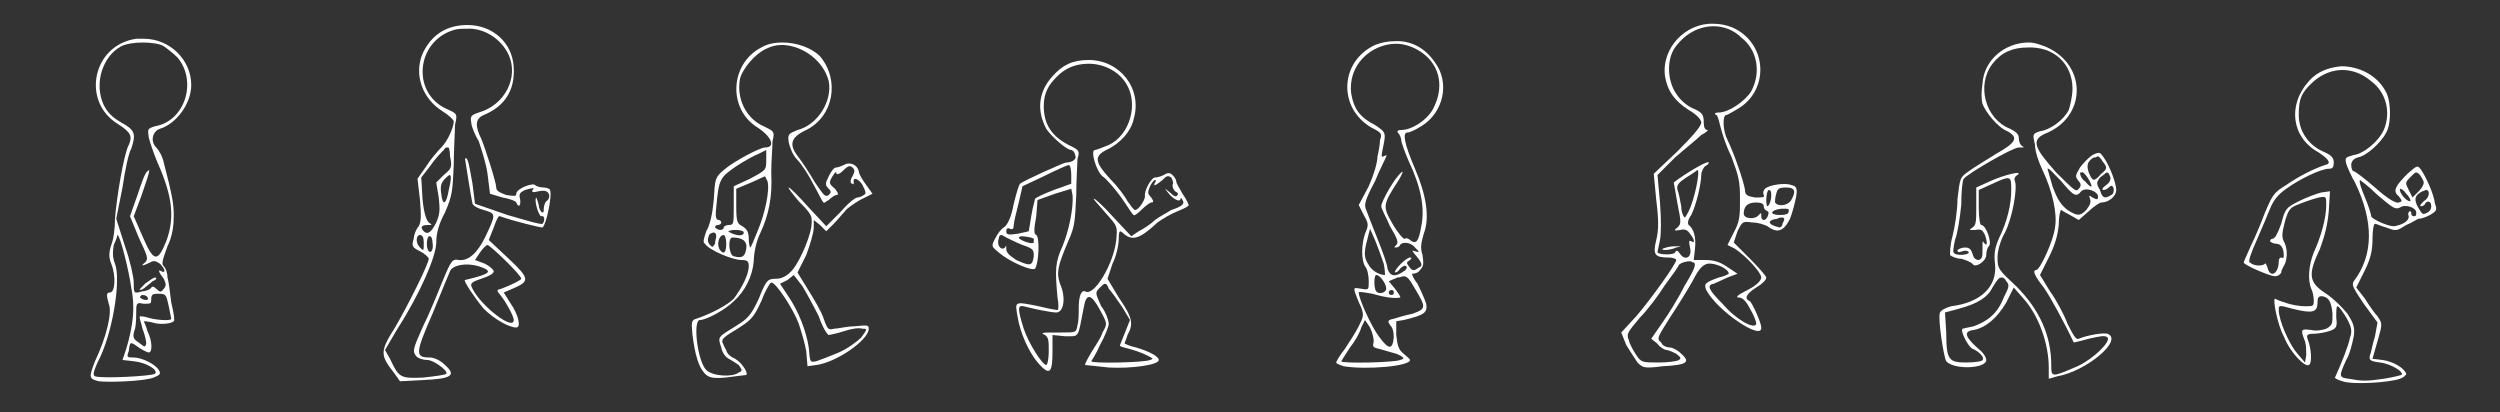 <svg width="2000px" height="330px" viewBox="0 0 2000 330" xmlns="http://www.w3.org/2000/svg">
    <rect x="0" y="0" width="2000" height="330" fill="#333333" stroke="none"/>
    <title>Walking man animation</title>
    <g id="Page-1" stroke="none" stroke-width="1" fill="none" fill-rule="evenodd">
        <g id="WalkingManSprite" fill-rule="nonzero" fill="#ffffff">
            <path d="M115,31 L109,31 C74,36 65,81 94,99 C105,106 106,109 103,116 C99,123 93,160 92,175 C92,182 91,191 89,196 C87,202 87,206 89,211 C93,221 92,234 88,234 C85,234 85,236 87,243 C90,250 85,270 76,289 C71,302 71,303 79,305 C87,306 116,305 123,302 C128,300 129,299 127,296 C124,291 113,286 107,286 C102,286 101,286 103,281 C104,273 104,273 111,278 C114,280 118,282 119,282 C122,282 122,273 118,265 C117,261 115,257 115,257 C115,257 118,257 122,258 C128,260 137,259 139,257 C140,257 139,250 137,242 C136,234 135,225 134,222 C134,219 133,215 131,213 C129,211 130,208 134,197 C138,189 139,180 139,173 C139,163 138,157 131,130 C130,125 127,120 125,118 C120,113 122,105 128,103 C141,99 153,83 153,68 C153,48 136,31 115,31 Z M114,34 C121,34 128,35 131,37 C134,39 139,43 142,46 C158,65 148,97 124,101 C118,103 118,103 119,110 C120,114 123,123 126,130 C138,157 140,174 133,193 C126,210 123,210 114,189 L107,173 L113,157 C121,134 120,135 118,137 C116,138 113,147 110,156 L104,173 L111,190 C118,205 119,207 116,210 C112,213 114,213 120,210 C123,208 125,209 128,211 C132,215 133,219 129,217 C126,215 127,218 131,223 C133,227 133,229 131,231 C129,234 128,234 125,231 C123,229 122,229 121,230 C121,231 117,233 114,233 C107,235 107,235 107,226 C107,222 104,208 100,197 L93,175 L98,150 C100,136 103,122 105,119 C109,107 108,104 97,98 C90,94 86,90 83,84 C75,67 82,45 97,37 C101,35 108,34 114,34 Z M94,188 C96,188 103,216 105,230 C108,245 107,259 101,279 L98,288 L107,289 C117,290 127,296 124,299 C121,301 81,303 76,301 C74,300 75,297 78,290 C90,268 97,224 92,211 C90,206 90,202 91,196 C93,192 94,188 94,188 Z M124,222 C123,222 120,224 116,227 C113,230 111,232 112,232 C113,232 115,231 116,230 C117,229 120,227 122,225 C125,224 126,222 124,222 Z M126,235 L127,235 C133,235 133,236 135,245 L137,255 C137,257 124,256 118,254 C115,253 112,253 112,253 C111,254 113,258 114,263 C116,268 117,273 117,275 C116,278 116,278 111,274 C106,271 106,269 108,263 C109,259 109,252 109,248 C109,242 110,242 115,243 C121,243 121,243 121,239 C121,236 122,235 126,235 Z M114,236 C116,236 118,237 118,238 C119,239 118,240 117,240 C115,240 113,239 112,238 C112,237 113,236 114,236 Z" id="1"></path>
            <path d="M374,20 C357,20 345,28 338,43 C331,60 338,79 354,89 C359,92 363,96 363,97 C363,102 358,113 353,118 C350,121 344,128 341,133 L334,143 L336,160 C337,173 337,177 335,181 C333,183 331,188 331,191 C329,197 330,198 336,201 C340,203 343,206 343,207 C343,211 326,245 316,262 C304,281 304,284 315,298 L320,305 L339,304 C362,303 365,300 356,292 C352,288 347,286 344,286 C332,286 332,283 346,251 C353,234 359,219 360,217 C362,212 373,210 383,213 C395,217 393,219 372,224 C370,224 381,240 387,247 C395,255 407,262 413,262 C417,262 415,252 408,242 L403,234 L410,231 C424,225 424,223 407,207 L391,192 L395,182 C397,176 399,172 400,173 C411,177 432,182 434,182 C437,180 442,156 440,152 C440,151 437,150 435,150 C432,150 429,149 428,148 C426,146 413,151 413,155 C413,157 412,157 405,156 C400,154 397,153 397,150 C397,146 388,118 385,111 C380,101 380,95 387,92 C404,85 412,72 411,54 C410,34 394,20 374,20 Z M373,23 C387,22 401,31 407,44 C415,62 404,84 383,90 C377,92 376,93 377,98 C377,101 380,108 383,113 C385,119 389,131 390,139 L392,155 L402,158 C408,159 413,161 413,162 C415,167 417,164 416,159 C415,155 416,154 420,152 C427,150 428,150 426,152 C425,154 427,154 431,153 C436,152 438,153 439,155 C440,157 439,160 437,161 C436,162 435,165 435,167 C435,169 435,170 434,170 C433,170 431,167 431,164 C430,160 429,158 429,158 C427,160 431,173 433,173 C436,172 436,177 434,179 C433,180 420,176 406,172 L380,163 L378,147 C375,130 374,125 372,127 C372,127 377,159 378,163 C379,165 383,167 387,168 C397,171 397,171 388,190 C382,202 375,209 367,208 C362,207 361,208 354,225 C350,235 343,252 338,262 C330,280 330,281 333,285 C335,287 339,288 342,288 C347,288 359,297 357,299 C356,300 348,301 339,302 C320,303 319,302 312,287 L308,280 L318,263 C336,235 349,205 349,194 C349,187 351,179 356,170 C362,156 362,153 363,132 C363,120 364,105 364,100 C366,91 366,91 357,87 C329,74 333,33 363,24 C366,23 370,23 373,23 Z M358,118 C359,117 360,120 360,125 C362,134 361,135 355,140 L349,146 L351,158 C352,168 352,171 349,178 C345,186 342,188 339,185 C336,182 337,180 342,180 C346,180 346,180 343,178 C341,176 339,170 338,159 L337,142 L344,133 C348,127 353,122 355,120 C356,118 357,118 358,118 Z M360,140 C361,141 361,144 359,152 C357,164 354,165 353,155 C352,149 353,146 356,143 C358,141 359,140 360,140 Z M336,188 C338,188 339,190 339,194 C339,201 339,201 336,198 C332,194 333,188 336,188 Z M344,189 C345,189 346,191 346,194 C347,199 345,203 343,201 C341,199 341,191 343,189 L344,189 Z M390,196 C392,196 417,220 417,223 C417,224 409,228 401,231 C397,232 397,232 401,237 C405,242 411,253 411,256 C411,265 385,245 378,231 C376,227 376,226 385,223 C391,221 395,219 395,217 C395,216 392,213 388,211 L380,208 L384,202 C386,199 389,196 390,196 Z" id="2"></path>
            <path d="M626,34 C620,34 614,35 609,38 C584,51 582,87 606,102 C617,109 621,118 612,118 C608,118 587,129 579,136 C572,142 572,143 571,160 C570,171 568,180 565,185 C563,191 562,194 564,195 C567,200 586,208 593,208 C598,208 599,209 599,213 C599,220 593,231 587,239 C582,244 569,251 557,255 C553,256 553,258 554,268 C556,284 559,294 564,299 C567,302 570,303 581,302 C589,301 596,300 597,300 C599,298 592,288 586,286 C584,285 581,282 581,280 C580,279 579,276 578,274 C577,271 580,269 590,263 C601,256 603,254 609,241 C612,233 616,226 617,226 C621,226 635,248 639,259 C641,265 644,275 645,281 L646,293 L653,292 C669,290 695,272 695,263 C695,260 694,260 684,261 C678,261 670,263 667,263 C663,264 662,264 659,255 C657,249 651,239 646,231 L638,218 L645,204 C648,196 651,186 651,182 L651,176 L656,180 L661,185 L667,179 C670,176 674,171 676,169 C677,167 683,163 688,160 L698,155 L693,148 C690,144 687,139 687,137 C686,132 680,129 675,132 C673,133 670,134 669,134 C667,134 665,137 663,141 C660,147 660,148 663,151 C665,153 665,154 663,156 C660,158 659,156 652,146 C648,139 642,130 639,126 C631,116 632,110 645,104 C667,93 672,64 656,45 C649,38 637,34 626,34 Z M625,36 L627,36 C643,37 659,49 663,65 C666,81 654,100 638,104 C631,107 630,107 631,114 C632,118 634,124 638,128 C641,131 647,140 651,148 C655,155 658,162 659,162 C659,163 661,161 663,160 C665,158 668,156 669,156 C671,156 671,155 668,151 C663,147 663,146 666,141 C668,138 669,137 669,138 C669,140 671,140 675,136 C678,133 680,132 682,134 C684,136 684,137 682,141 C680,144 680,147 682,147 C683,148 683,147 683,146 C682,141 687,143 690,148 C693,154 693,155 691,156 C690,157 687,158 686,158 C684,158 678,163 672,170 L661,181 L647,166 C639,157 632,150 631,150 C630,150 634,155 639,161 C650,172 650,173 649,182 C647,193 638,213 632,218 C629,221 625,223 621,223 C614,223 613,224 607,239 C601,252 598,255 590,260 C574,270 574,269 577,278 C578,283 581,286 583,287 C585,288 588,290 591,292 C594,296 594,297 591,298 C586,302 570,301 565,296 C558,289 554,256 560,256 C565,256 580,248 587,241 C596,233 602,221 603,209 C603,203 605,193 608,187 C615,172 618,158 617,138 C617,129 618,118 618,113 C620,105 619,105 611,101 C597,95 589,79 592,63 C594,55 604,43 613,39 C617,37 621,36 625,36 Z M613,120 L613,128 C613,136 613,136 600,143 L587,149 L587,165 C587,179 587,180 583,180 C581,180 579,181 579,182 C579,183 578,184 576,184 C575,184 573,183 572,182 C572,181 573,180 574,180 C576,180 577,179 577,178 C577,177 576,176 575,176 C573,176 572,174 573,166 C575,143 576,142 589,133 C595,129 604,124 607,123 L613,120 Z M612,141 L614,145 C616,152 612,171 606,185 C603,192 601,198 600,198 C600,198 599,195 599,191 C599,185 597,183 594,181 C590,179 589,178 589,165 L589,151 L601,146 L612,141 Z M586,184 L588,184 L589,184 C593,184 595,185 595,186 C595,189 590,189 584,186 C582,185 582,185 586,184 Z M571,186 C572,186 573,187 573,189 C573,190 572,193 572,195 C570,198 570,198 568,196 C566,194 566,191 567,189 C567,187 570,186 571,186 Z M579,188 C580,188 581,191 581,195 C581,202 579,204 576,200 C573,196 575,188 579,188 Z M586,190 C594,190 598,193 597,199 C596,205 594,207 587,205 C583,204 582,190 586,190 Z M635,220 L642,229 C645,234 651,245 655,253 C658,262 662,268 663,268 C663,268 669,267 675,265 C681,263 687,262 690,263 C694,263 694,263 689,270 C686,273 678,279 671,282 C664,285 656,288 653,289 C648,290 648,290 647,278 C645,265 639,249 630,236 L624,227 L630,224 L635,220 Z" id="3"></path>
            <path d="M871,48 C858,48 850,52 842,61 C831,73 829,88 837,103 C840,108 853,120 857,120 C858,120 860,122 860,124 C862,127 858,130 853,130 C851,130 818,145 816,147 C815,148 813,155 811,163 C809,174 806,180 803,182 C801,183 798,187 796,191 C793,197 793,197 799,202 C807,209 825,217 828,215 C831,211 832,190 829,188 C827,187 827,184 829,173 L830,160 L844,155 L857,151 L858,156 C859,166 855,185 850,197 C844,210 844,216 846,238 C847,243 847,248 846,248 C845,248 839,247 831,245 C811,241 812,241 814,253 C816,266 823,282 831,291 C840,301 842,298 842,281 L842,268 L852,269 C864,269 862,271 867,246 C869,234 873,235 880,248 C886,259 886,259 882,266 C881,270 876,277 873,282 C870,287 868,291 868,292 C869,292 877,293 887,294 C905,295 927,292 927,288 C927,285 919,281 909,278 C904,277 900,275 900,275 C899,275 901,272 902,268 C907,259 906,254 895,238 L886,223 L890,211 C893,205 895,196 895,191 C895,184 896,184 899,187 C906,193 912,191 926,178 C930,175 937,171 942,169 C947,167 951,165 951,164 C951,164 949,159 946,155 C944,151 941,147 941,145 C941,144 940,142 938,140 C936,138 934,138 931,140 C929,141 926,142 924,142 C921,142 915,153 916,157 C916,160 911,168 908,168 C907,168 905,165 902,161 C900,157 894,149 888,143 C876,130 875,125 885,120 C896,115 905,105 907,95 C914,71 896,48 871,48 Z M871,51 C883,51 895,57 901,67 C911,83 904,108 887,116 C882,118 877,120 876,120 C872,120 877,137 882,141 C885,143 892,151 897,158 C902,165 906,172 907,172 C907,173 910,171 913,168 C916,165 920,162 921,162 C923,162 923,161 921,158 C918,155 918,154 920,149 C921,147 923,144 924,144 C925,144 925,145 924,146 C922,150 925,148 930,144 C933,141 934,140 937,142 C938,144 939,146 938,148 C938,150 939,152 940,153 C942,154 943,155 942,156 C941,158 939,157 936,154 C931,150 931,150 936,156 C940,160 943,161 944,160 C945,158 945,158 946,160 C948,163 946,165 937,168 C934,170 928,173 924,176 C921,179 915,183 911,185 L905,189 L890,173 C882,164 875,158 875,159 C875,160 880,165 885,171 C894,181 894,181 893,192 C891,211 875,238 868,233 C865,232 863,237 863,246 C863,250 863,257 862,260 C861,266 861,266 849,266 C833,266 832,266 836,268 C839,270 839,273 839,281 C839,287 838,292 837,292 C834,292 823,275 819,263 C814,247 814,244 819,245 C826,247 841,250 845,250 C851,250 853,238 848,227 C845,218 846,213 855,192 C860,181 860,176 861,156 C861,144 862,130 862,127 C864,121 863,120 857,117 C842,110 835,100 835,85 C835,74 839,67 848,59 C855,53 863,51 871,51 Z M855,132 C856,132 857,135 857,140 L857,147 L843,152 C835,155 829,158 828,159 C828,160 826,166 825,173 C824,179 823,185 823,185 L823,185 C823,185 819,186 814,187 C807,188 805,188 805,185 C805,183 806,182 808,183 C810,184 811,183 811,180 C811,178 813,170 815,162 L818,149 L835,141 C845,136 854,132 855,132 Z M801,188 C802,188 803,189 805,190 C807,191 813,194 818,196 C827,199 827,200 827,205 C826,213 824,213 813,208 C807,204 805,202 805,199 C805,196 805,196 804,198 C801,201 797,196 799,191 C799,189 800,188 801,188 Z M817,189 C820,189 826,190 827,191 L827,191 L827,194 C826,196 815,192 815,190 C815,190 816,189 817,189 Z M884,227 C885,227 886,228 887,231 C889,233 894,240 898,246 L904,256 L900,266 C898,271 896,276 896,276 C895,277 899,278 903,279 C907,280 913,282 917,284 C923,287 923,287 920,288 C916,290 873,291 873,289 C873,289 877,283 880,276 C884,269 887,261 887,259 C887,257 885,250 881,245 C876,234 876,234 880,230 C882,228 883,227 884,227 Z" id="4"></path>
            <path d="M1115,33 C1110,33 1105,34 1100,36 C1072,49 1070,86 1097,102 C1105,106 1106,107 1104,112 C1104,115 1103,121 1102,125 C1102,130 1099,140 1095,149 L1087,164 L1091,172 C1095,179 1095,180 1092,187 C1089,196 1089,208 1092,213 C1094,215 1095,221 1095,225 C1095,232 1095,232 1089,231 C1083,230 1083,230 1084,234 C1085,237 1087,242 1089,246 C1091,252 1091,253 1087,261 C1085,265 1080,273 1076,279 C1072,284 1069,289 1069,290 C1069,291 1072,292 1075,293 C1093,296 1128,293 1128,288 C1128,287 1125,285 1123,283 C1119,280 1118,277 1117,268 L1117,257 L1123,256 C1140,252 1142,250 1141,243 C1140,240 1137,233 1134,227 C1130,222 1129,218 1130,219 C1132,219 1135,218 1136,216 C1139,213 1139,211 1138,204 C1136,198 1137,194 1139,187 C1144,174 1141,156 1132,135 C1123,114 1122,106 1126,106 C1128,106 1132,104 1137,101 C1155,90 1160,66 1148,50 C1140,38 1128,32 1115,33 Z M1117,35 C1124,35 1133,38 1140,44 C1152,54 1155,70 1147,86 C1143,95 1130,104 1121,104 C1118,104 1117,105 1119,107 C1120,108 1121,111 1121,112 C1121,114 1124,122 1127,129 C1137,150 1140,167 1137,181 C1135,193 1133,196 1128,192 C1127,191 1125,190 1124,191 C1123,192 1118,186 1114,179 C1106,165 1106,164 1119,144 C1122,139 1123,136 1121,138 C1116,142 1105,161 1105,165 C1105,167 1109,174 1112,181 C1118,191 1119,194 1117,196 C1115,198 1115,198 1117,198 C1118,198 1120,197 1120,196 C1122,193 1129,194 1132,198 C1136,202 1136,202 1132,201 C1129,200 1129,200 1134,206 C1138,211 1138,213 1135,214 C1131,217 1130,217 1127,213 C1125,210 1125,210 1128,208 C1129,207 1130,206 1128,206 C1125,206 1115,216 1116,218 C1117,218 1119,217 1120,215 C1122,213 1124,212 1125,213 C1126,214 1125,216 1123,217 C1116,222 1112,221 1110,215 C1110,212 1106,201 1102,191 C1098,181 1094,171 1093,168 C1091,164 1092,160 1100,145 C1104,135 1109,126 1109,125 C1110,124 1109,124 1107,125 C1105,126 1105,125 1106,120 C1109,106 1109,106 1100,100 C1088,94 1083,87 1081,75 C1078,52 1097,35 1117,35 Z M1096,183 L1100,192 C1102,197 1105,205 1107,211 C1108,216 1108,220 1108,220 C1103,220 1097,216 1095,212 C1091,206 1091,202 1094,191 L1096,183 Z M1101,220 C1104,220 1109,227 1109,231 C1109,234 1103,236 1101,233 C1099,231 1099,220 1101,220 Z M1123,221 C1126,221 1128,224 1132,231 C1141,246 1141,247 1130,251 C1125,252 1118,254 1115,255 C1110,256 1110,257 1112,260 C1114,262 1115,265 1115,270 C1114,280 1111,280 1103,269 C1097,261 1087,239 1087,234 C1087,233 1092,234 1098,235 C1108,238 1116,239 1120,238 C1121,238 1119,235 1116,231 L1111,225 L1118,222 C1120,222 1122,221 1123,221 Z M1113,232 C1115,232 1115,233 1115,234 C1115,235 1115,236 1113,236 C1112,236 1111,235 1111,234 C1111,233 1112,232 1113,232 Z M1092,256 L1096,262 C1098,266 1099,271 1099,273 C1098,277 1098,278 1103,279 C1107,280 1113,282 1117,283 C1124,286 1124,287 1120,288 C1116,290 1073,291 1073,289 C1073,289 1076,284 1080,278 C1084,273 1088,266 1089,262 L1092,256 Z" id="5"></path>
            <path d="M1371,19 C1349,18 1329,38 1332,61 C1334,73 1340,81 1351,88 C1358,92 1361,96 1361,98 C1361,101 1354,109 1342,121 L1323,139 L1325,160 C1327,176 1327,184 1325,192 C1322,204 1324,206 1335,206 C1338,206 1341,207 1341,208 C1341,211 1321,239 1309,253 L1297,266 L1301,276 C1304,281 1308,287 1310,290 C1314,294 1315,295 1330,293 C1349,292 1353,290 1345,283 C1342,280 1338,278 1336,278 C1334,278 1330,277 1329,274 C1325,271 1326,270 1336,254 C1342,245 1350,232 1354,225 C1359,215 1362,212 1366,211 C1372,210 1383,215 1383,219 C1383,219 1380,221 1375,222 C1364,226 1363,227 1365,232 C1374,249 1410,273 1409,262 C1409,258 1402,243 1400,241 C1395,239 1397,235 1405,230 C1410,227 1413,224 1413,222 C1413,221 1407,214 1400,207 L1387,194 L1390,185 C1394,177 1394,177 1402,178 C1407,178 1412,180 1414,181 C1422,187 1427,185 1432,175 C1434,170 1436,162 1437,157 C1438,150 1437,149 1433,148 C1428,146 1415,148 1412,151 C1411,152 1410,154 1411,156 C1412,158 1410,158 1404,158 C1398,157 1396,156 1396,152 C1395,145 1387,122 1382,112 C1378,104 1378,92 1381,92 C1382,92 1387,89 1392,86 C1416,70 1413,34 1386,22 C1381,20 1376,19 1371,19 Z M1371,21 C1379,21 1387,24 1393,30 C1406,40 1409,58 1401,73 C1396,81 1383,90 1375,90 C1372,90 1371,91 1373,92 C1374,92 1375,96 1376,100 C1377,104 1380,115 1385,125 C1391,141 1392,145 1392,159 C1392,172 1392,177 1387,186 L1382,196 L1388,199 C1397,205 1409,218 1409,222 C1409,224 1406,228 1398,232 C1390,236 1388,238 1391,238 C1394,238 1397,241 1400,247 C1403,252 1405,257 1405,259 C1404,264 1389,256 1378,243 C1367,232 1365,228 1371,227 C1373,226 1378,224 1382,222 L1390,219 L1381,213 C1375,209 1370,208 1364,208 L1355,208 L1356,199 C1357,190 1355,183 1351,180 C1350,179 1350,176 1353,172 C1357,164 1361,147 1361,140 C1361,137 1363,134 1364,133 C1366,132 1367,131 1367,130 C1367,128 1353,136 1343,143 L1339,146 L1342,163 C1345,178 1345,179 1342,182 C1339,184 1339,185 1344,184 C1348,183 1350,184 1352,187 C1356,192 1356,195 1353,193 C1351,192 1351,193 1352,198 C1354,206 1348,209 1344,203 C1342,200 1341,200 1340,202 C1339,204 1328,204 1326,202 C1326,201 1327,197 1328,192 C1329,186 1329,176 1328,162 L1326,140 L1340,126 C1348,119 1358,111 1361,108 C1365,106 1367,104 1366,104 C1364,104 1363,102 1363,98 C1363,92 1362,90 1355,87 C1350,85 1344,80 1341,75 C1334,65 1333,48 1340,38 C1348,27 1359,21 1371,21 Z M1358,136 C1360,136 1357,153 1353,164 C1351,170 1348,174 1348,174 C1347,174 1345,170 1345,165 C1344,160 1343,154 1342,152 C1341,148 1343,146 1349,142 C1354,139 1358,136 1358,136 Z M1429,150 C1436,150 1437,153 1433,160 C1431,164 1423,166 1420,162 C1420,161 1420,158 1421,155 C1422,151 1423,150 1429,150 Z M1415,152 C1417,152 1417,154 1417,157 C1417,159 1416,163 1415,164 C1414,166 1413,165 1413,160 C1413,156 1414,152 1415,152 Z M1405,162 C1409,162 1411,163 1411,165 C1411,167 1412,168 1414,169 C1416,169 1414,176 1411,176 C1410,176 1409,175 1409,173 C1409,170 1409,170 1407,172 C1404,176 1395,175 1395,171 C1395,165 1398,162 1405,162 Z M1428,167 C1431,167 1431,167 1431,169 C1431,171 1429,172 1424,172 C1415,172 1416,168 1425,167 L1427,167 L1428,167 Z M1425,174 C1428,174 1428,175 1426,179 C1426,181 1424,182 1424,182 C1414,180 1413,176 1422,175 C1423,174 1425,174 1425,174 Z M1342,197 C1340,197 1336,197 1333,198 C1329,199 1329,200 1332,200 C1335,200 1339,199 1341,198 C1345,197 1346,197 1342,197 Z M1352,209 C1353,209 1354,210 1355,210 C1357,211 1356,215 1348,228 C1343,238 1335,251 1330,258 L1321,271 L1326,275 C1328,278 1332,280 1333,280 C1335,280 1339,282 1341,283 C1345,286 1345,287 1343,288 C1342,289 1334,290 1327,290 C1314,290 1313,290 1309,284 C1307,281 1304,276 1303,272 C1301,267 1302,266 1312,254 C1318,248 1327,236 1332,228 C1338,220 1343,213 1343,212 C1345,210 1349,209 1352,209 Z" id="6"></path>
            <path d="M1623,34 C1604,34 1587,48 1586,67 C1585,73 1585,80 1586,83 C1588,89 1598,102 1606,105 C1615,110 1613,114 1597,123 C1589,128 1579,134 1575,137 C1568,142 1568,142 1566,159 C1566,168 1564,181 1562,189 C1560,196 1560,203 1560,204 C1561,205 1565,207 1569,207 C1573,208 1577,210 1578,211 C1580,215 1589,209 1589,204 C1589,201 1590,198 1591,197 C1594,195 1589,180 1585,180 C1584,180 1583,174 1583,166 L1583,152 L1594,147 C1609,140 1609,141 1609,152 C1609,163 1606,177 1599,191 C1596,198 1595,203 1596,211 C1598,229 1585,242 1561,245 C1557,246 1553,248 1552,250 C1550,254 1555,286 1557,289 C1563,296 1589,295 1589,288 C1589,286 1587,283 1585,281 C1572,270 1570,265 1579,264 C1589,262 1598,254 1605,242 L1611,230 L1618,238 C1631,252 1639,275 1639,294 L1639,303 L1646,301 C1669,297 1699,272 1686,267 C1683,266 1670,268 1663,271 C1661,272 1659,269 1654,259 C1651,251 1645,240 1640,233 L1632,220 L1639,206 C1644,196 1646,189 1647,180 C1647,174 1648,168 1649,168 C1649,168 1652,170 1656,172 L1663,176 L1671,169 C1675,165 1680,162 1681,162 C1687,162 1693,157 1693,152 C1693,147 1688,133 1683,126 C1680,122 1680,121 1674,124 C1671,126 1667,130 1664,134 C1660,141 1660,141 1663,145 C1665,147 1665,149 1663,151 C1661,154 1659,152 1645,138 C1627,118 1625,112 1636,107 C1669,94 1670,53 1638,38 C1633,36 1628,34 1623,34 Z M1622,38 C1643,37 1658,51 1658,71 C1658,77 1656,85 1655,88 C1651,96 1640,104 1632,105 C1626,107 1626,107 1628,116 C1628,121 1631,130 1634,136 C1642,153 1646,171 1644,182 C1643,192 1632,216 1629,216 C1626,216 1627,220 1635,230 C1640,237 1652,259 1659,274 C1659,274 1664,273 1671,271 C1680,269 1684,268 1686,270 C1689,273 1675,287 1662,293 C1641,302 1641,302 1641,292 C1641,269 1632,248 1613,229 C1599,216 1598,215 1598,206 C1598,201 1600,193 1604,186 C1610,174 1614,151 1612,145 C1611,143 1612,141 1614,140 C1619,136 1603,140 1592,145 L1581,150 L1581,165 C1581,177 1581,180 1578,182 C1575,184 1575,184 1580,184 C1585,183 1586,184 1588,188 C1590,194 1590,198 1587,194 C1586,192 1586,193 1586,199 C1586,205 1586,207 1583,208 C1581,208 1579,207 1578,203 C1577,200 1576,198 1572,198 C1570,198 1567,199 1566,200 C1566,202 1567,202 1570,201 C1573,200 1575,201 1575,202 C1575,204 1564,205 1563,202 C1562,202 1563,197 1564,192 C1566,187 1568,174 1569,164 C1569,153 1570,144 1571,143 C1574,139 1610,118 1615,118 C1619,118 1620,118 1618,117 C1616,116 1615,113 1615,110 C1615,107 1612,105 1608,103 C1588,95 1581,68 1594,51 C1601,42 1610,38 1622,38 Z M1678,125 C1679,125 1681,127 1682,129 C1686,134 1686,135 1681,139 C1675,146 1674,145 1671,138 C1669,132 1670,129 1675,126 C1676,126 1677,126 1678,125 Z M1638,135 C1639,134 1643,139 1649,145 C1659,157 1661,158 1665,153 C1669,149 1681,154 1678,159 C1678,160 1676,159 1674,158 C1671,156 1671,156 1672,159 C1673,162 1672,164 1669,168 C1664,173 1662,173 1654,168 C1649,164 1646,160 1642,149 L1638,135 Z M1665,138 C1666,137 1668,139 1670,142 C1675,150 1674,152 1668,145 C1665,143 1664,140 1664,138 L1665,138 Z M1685,138 C1687,138 1687,139 1688,141 C1689,143 1688,146 1685,148 C1682,150 1681,152 1683,152 C1684,152 1686,151 1687,150 C1689,148 1690,148 1691,151 C1691,153 1691,155 1689,156 C1684,159 1682,159 1680,152 C1677,147 1677,146 1680,142 C1683,140 1684,139 1685,138 Z M1601,222 C1603,222 1604,223 1605,225 C1608,228 1607,230 1603,238 C1598,251 1590,257 1579,261 C1574,262 1570,263 1570,263 C1568,265 1575,278 1578,279 C1583,281 1588,286 1586,288 C1586,289 1580,290 1573,290 C1559,290 1557,288 1557,266 L1556,250 L1567,247 C1582,243 1590,238 1594,230 C1597,225 1599,222 1601,222 Z" id="7"></path>
            <path d="M1873,53 C1863,54 1854,57 1847,65 C1830,84 1833,110 1855,122 C1864,128 1865,131 1860,132 C1851,135 1839,141 1829,148 C1819,154 1818,156 1812,170 C1809,178 1804,190 1801,196 C1798,203 1795,209 1795,210 C1795,212 1816,221 1820,221 C1822,221 1824,220 1825,218 C1825,216 1827,213 1828,211 C1830,206 1830,198 1827,193 C1825,189 1826,185 1828,177 C1831,167 1832,166 1840,163 C1845,161 1851,159 1855,158 C1861,157 1861,157 1861,164 C1861,174 1857,189 1851,202 C1847,212 1846,224 1849,231 C1850,233 1851,237 1851,240 C1851,245 1851,245 1844,245 C1840,245 1833,244 1828,242 C1824,241 1820,239 1820,239 C1818,239 1822,260 1827,269 C1832,282 1844,294 1847,292 C1850,291 1849,278 1846,271 C1845,268 1846,267 1851,267 C1854,267 1860,266 1863,265 C1869,263 1870,262 1869,254 C1869,249 1869,245 1870,245 C1871,245 1874,249 1877,254 C1881,261 1882,265 1880,270 C1879,276 1873,291 1868,302 C1867,302 1870,304 1874,305 C1882,308 1912,306 1920,303 C1923,302 1925,300 1925,299 C1923,294 1914,289 1906,288 L1898,287 L1902,273 C1906,259 1906,259 1902,253 C1900,251 1895,244 1892,239 L1885,230 L1892,216 C1897,206 1898,199 1898,191 C1898,184 1899,179 1900,179 C1901,179 1905,181 1909,182 C1917,185 1917,185 1925,180 C1930,178 1934,175 1935,175 C1937,175 1940,174 1944,172 C1949,169 1950,168 1948,163 C1947,155 1941,142 1937,136 C1934,132 1934,132 1926,139 C1916,149 1914,153 1919,157 C1922,161 1922,161 1919,162 C1917,163 1910,159 1900,150 C1892,143 1884,137 1883,137 C1882,137 1881,135 1881,132 C1881,129 1883,127 1886,126 C1893,125 1905,114 1909,106 C1913,99 1913,82 1909,74 C1902,60 1887,53 1873,53 Z M1874,56 C1882,56 1890,59 1897,65 C1909,74 1913,90 1907,104 C1903,113 1891,123 1883,124 C1876,126 1876,126 1877,131 C1878,134 1881,141 1884,146 C1899,177 1899,204 1883,225 C1881,228 1883,231 1891,243 L1902,258 L1900,269 C1898,275 1897,282 1896,284 C1895,288 1896,289 1904,290 C1913,291 1924,298 1921,300 C1921,300 1914,302 1907,303 C1893,305 1890,305 1879,303 C1871,302 1871,301 1877,288 C1880,283 1882,274 1883,269 C1884,262 1883,259 1878,251 C1874,246 1867,239 1861,235 C1847,226 1846,220 1856,199 C1860,188 1862,180 1863,169 L1864,153 L1857,154 C1853,155 1845,158 1839,161 C1829,166 1828,167 1825,179 C1822,187 1820,191 1818,191 C1817,191 1816,192 1816,193 C1817,194 1819,195 1821,195 C1825,195 1827,199 1827,204 C1827,206 1827,207 1825,206 C1824,206 1823,207 1823,209 C1823,219 1816,223 1814,214 C1813,211 1812,210 1812,211 C1810,213 1803,213 1800,210 C1798,210 1801,202 1805,193 C1809,184 1814,172 1816,167 C1819,160 1822,156 1829,151 C1840,143 1857,135 1863,135 C1866,135 1867,134 1867,130 C1867,126 1865,124 1858,121 C1847,116 1839,105 1839,92 C1839,79 1841,74 1851,65 C1858,59 1866,56 1874,56 Z M1933,138 C1934,138 1935,139 1936,140 C1938,143 1939,145 1939,146 C1939,148 1937,151 1935,153 L1930,158 L1927,152 C1924,146 1924,146 1929,141 C1931,139 1932,138 1933,138 Z M1888,144 C1888,144 1895,149 1902,156 C1914,166 1916,168 1920,166 C1924,163 1933,166 1933,170 C1933,172 1933,173 1931,173 C1930,173 1929,172 1929,171 C1929,170 1929,169 1928,169 C1927,169 1926,171 1927,173 C1927,175 1926,177 1922,179 C1920,180 1916,181 1915,181 C1910,181 1897,175 1897,173 C1897,172 1895,165 1892,158 C1889,151 1887,145 1888,144 Z M1920,151 C1921,151 1923,152 1925,155 C1928,158 1929,161 1928,161 C1925,161 1919,154 1920,151 L1920,151 Z M1941,152 C1944,152 1944,158 1939,161 C1937,163 1935,165 1937,165 C1938,165 1940,164 1940,163 C1942,160 1945,161 1945,165 C1945,167 1944,169 1942,170 C1938,172 1938,172 1934,165 C1931,159 1932,156 1938,153 C1939,153 1940,152 1941,152 Z M1857,237 L1858,237 C1863,238 1865,241 1866,251 C1866,259 1866,260 1861,263 C1858,264 1853,265 1849,264 C1841,263 1840,263 1844,273 C1845,276 1845,281 1845,284 L1844,290 L1838,283 C1831,275 1823,256 1823,248 C1823,244 1823,244 1834,247 C1850,251 1854,250 1854,242 C1854,238 1855,237 1857,237 Z" id="8"></path>
        </g>
    </g>
</svg>